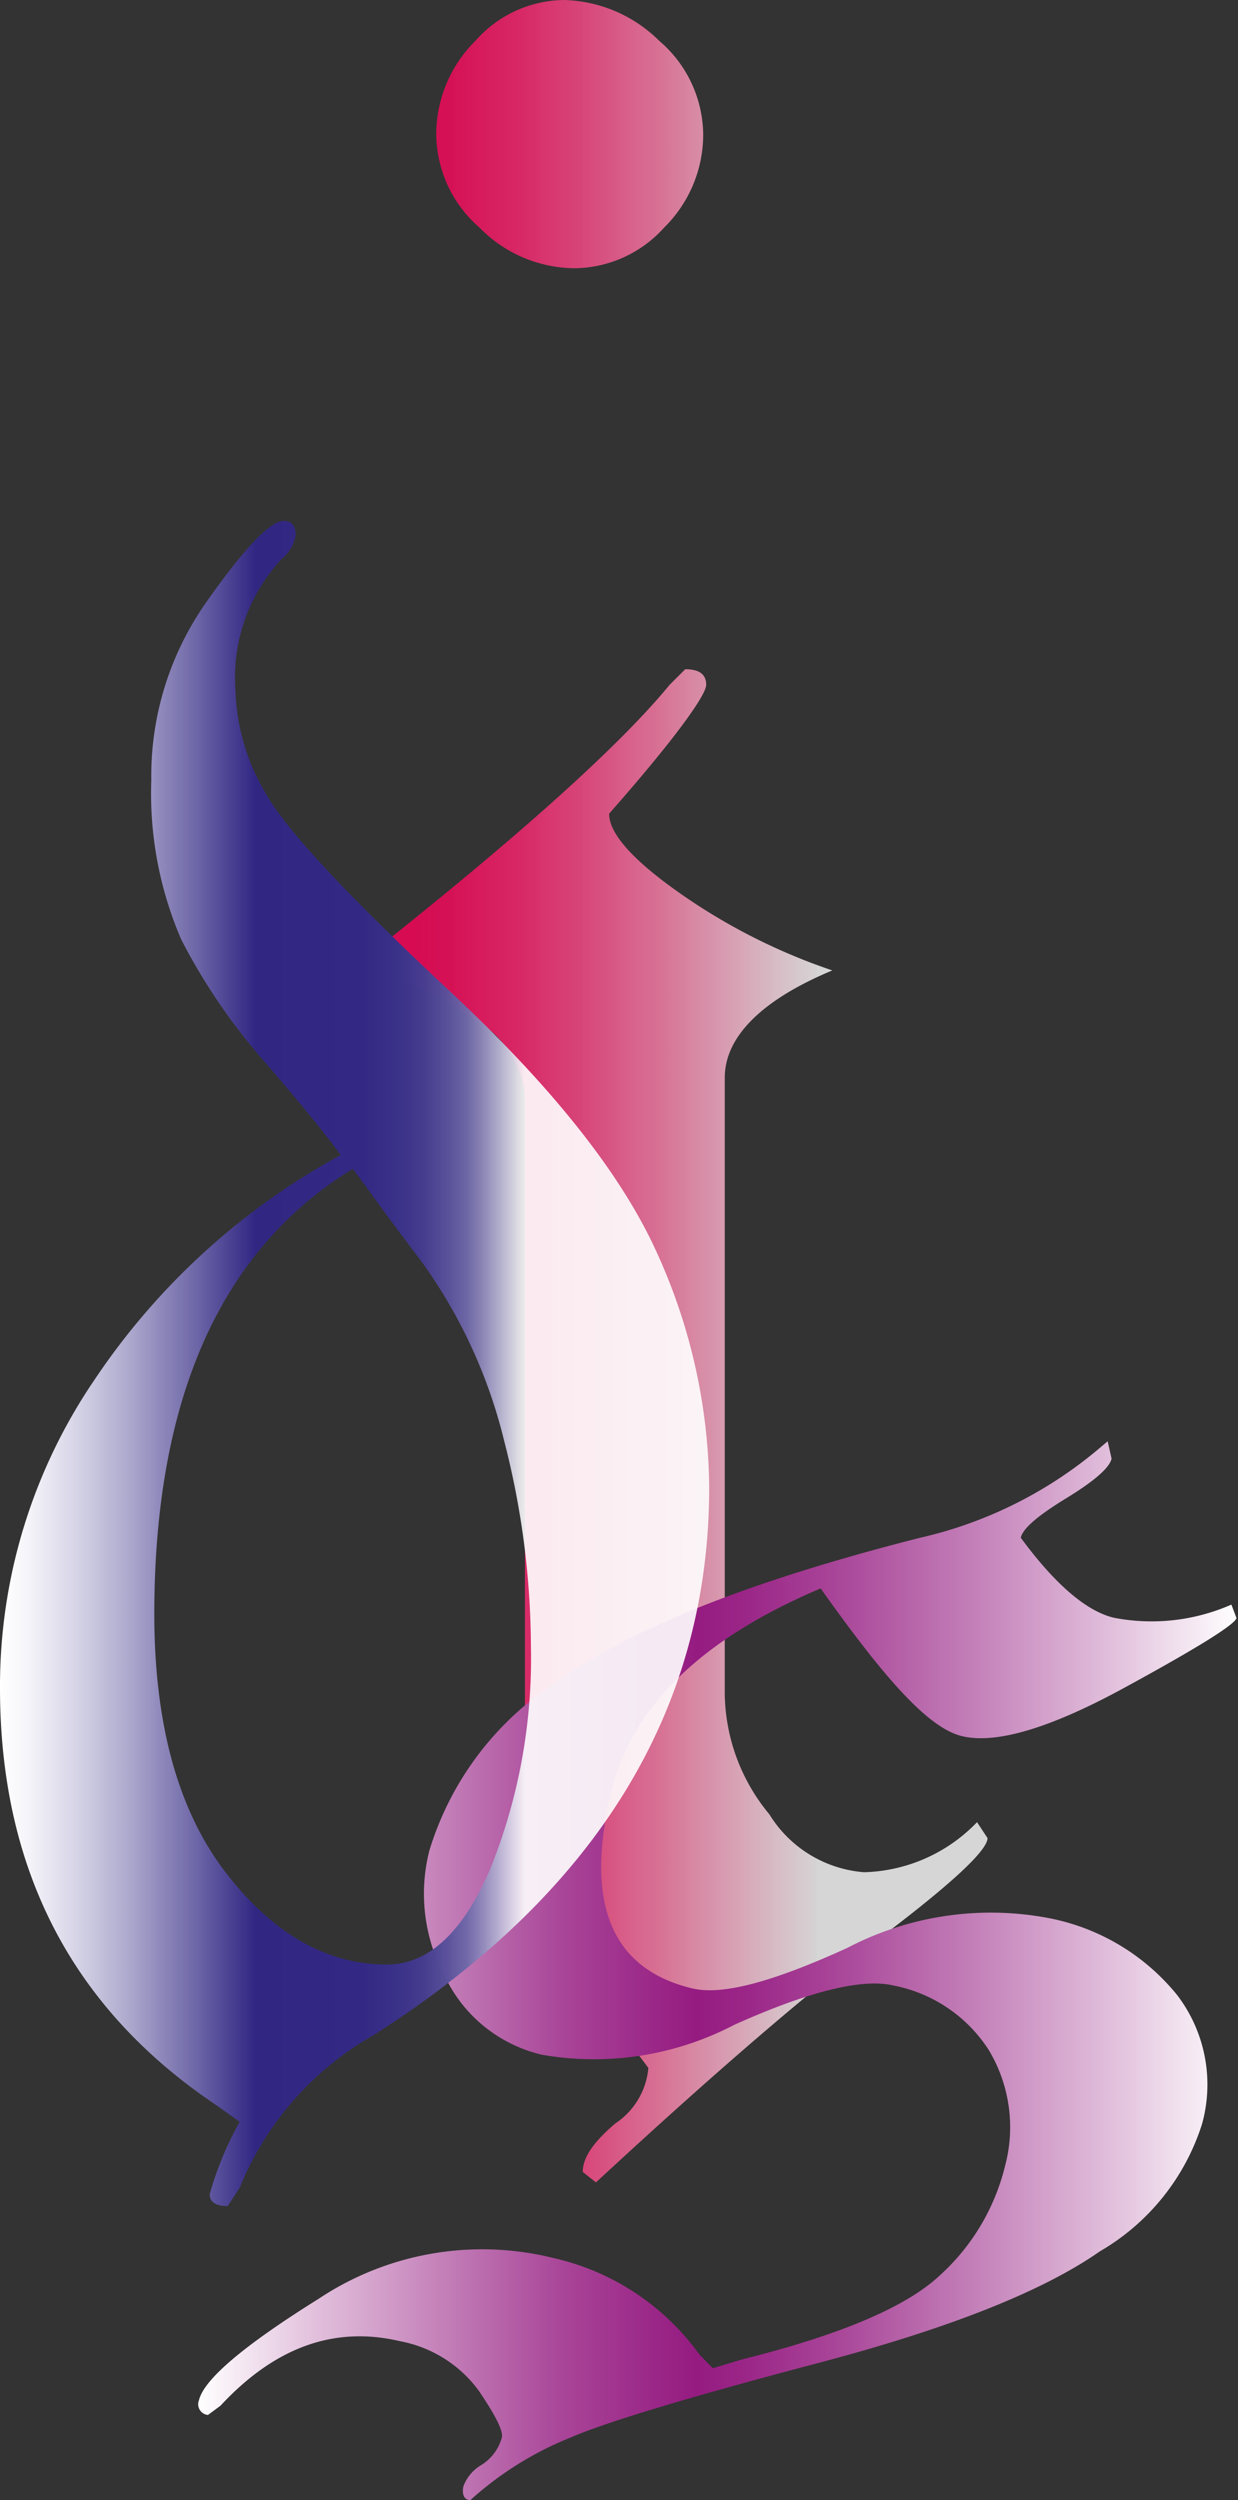 <svg xmlns="http://www.w3.org/2000/svg" xmlns:xlink="http://www.w3.org/1999/xlink" viewBox="0 0 41.32 83.42"><rect x="0" y="0" width="41.32" height="83.42" fill="#333333" stroke="none"/><defs><style>.cls-1{fill:url(#Dégradé_sans_nom_106);}.cls-2{fill:url(#Dégradé_sans_nom_112);}.cls-3{fill:url(#Dégradé_sans_nom_68);}</style><linearGradient id="Dégradé_sans_nom_106" x1="10.15" y1="36.42" x2="32.96" y2="36.42" gradientUnits="userSpaceOnUse"><stop offset="0.16" stop-color="#d60b52"/><stop offset="0.22" stop-color="#d71257" stop-opacity="0.99"/><stop offset="0.31" stop-color="#db2665" stop-opacity="0.98"/><stop offset="0.41" stop-color="#e0487d" stop-opacity="0.95"/><stop offset="0.52" stop-color="#e8779e" stop-opacity="0.91"/><stop offset="0.63" stop-color="#f2b3c9" stop-opacity="0.86"/><stop offset="0.75" stop-color="#fefbfc" stop-opacity="0.8"/><stop offset="0.75" stop-color="#fff" stop-opacity="0.8"/></linearGradient><linearGradient id="Dégradé_sans_nom_112" x1="6.61" y1="65.75" x2="41.32" y2="65.75" gradientUnits="userSpaceOnUse"><stop offset="0" stop-color="#fff"/><stop offset="0.12" stop-color="#e0bcda"/><stop offset="0.25" stop-color="#c078b4"/><stop offset="0.35" stop-color="#a94598"/><stop offset="0.44" stop-color="#9a2787"/><stop offset="0.48" stop-color="#951b81"/><stop offset="0.53" stop-color="#9b2788"/><stop offset="0.62" stop-color="#aa489a"/><stop offset="0.74" stop-color="#c27db7"/><stop offset="0.89" stop-color="#e4c5df"/><stop offset="1" stop-color="#fff"/></linearGradient><linearGradient id="Dégradé_sans_nom_68" y1="45.52" x2="23.67" y2="45.52" gradientUnits="userSpaceOnUse"><stop offset="0" stop-color="#fff"/><stop offset="0.04" stop-color="#f5f4f9"/><stop offset="0.1" stop-color="#dad8e9"/><stop offset="0.18" stop-color="#aeaace"/><stop offset="0.27" stop-color="#726baa"/><stop offset="0.36" stop-color="#312783"/><stop offset="0.51" stop-color="#332984"/><stop offset="0.56" stop-color="#3a3189"/><stop offset="0.6" stop-color="#473e90" stop-opacity="0.99"/><stop offset="0.63" stop-color="#59519b" stop-opacity="0.98"/><stop offset="0.66" stop-color="#716aaa" stop-opacity="0.97"/><stop offset="0.68" stop-color="#8f89bb" stop-opacity="0.95"/><stop offset="0.7" stop-color="#b2aed1" stop-opacity="0.94"/><stop offset="0.72" stop-color="#d9d7e8" stop-opacity="0.92"/><stop offset="0.74" stop-color="#fff" stop-opacity="0.9"/></linearGradient></defs><title>Fichier 2</title><g id="Calque_2" data-name="Calque 2"><g id="Calque_1-2" data-name="Calque 1"><path class="cls-1" d="M24.19,56.54a6.42,6.42,0,0,0,1.49,4,4.08,4.08,0,0,0,3.16,1.93,5.42,5.42,0,0,0,3.77-1.67l.35.53c0,.41-1.2,1.53-3.6,3.34s-5.56,4.53-9.47,8.15l-.44-.35c0-.48.36-1,1.09-1.62A2.48,2.48,0,0,0,21.64,69l-1.05-1.4c-2.05-2.23-3.07-4.39-3.07-6.5V36.5A3.33,3.33,0,0,0,15.81,34a5.43,5.43,0,0,0-2.42-1.23,8.34,8.34,0,0,0-2.89,1.58l-.35-.79q9.34-7.23,12.2-10.71l.52-.52c.47,0,.7.17.7.52s-1.08,1.85-3.24,4.3c0,.65.76,1.52,2.3,2.61a20,20,0,0,0,5.15,2.62c-2.4,1-3.59,2.24-3.59,3.58ZM18.79,0A4.67,4.67,0,0,1,22,1.36a4.16,4.16,0,0,1,1.47,3.12,4.36,4.36,0,0,1-1.3,3.11,4.07,4.07,0,0,1-3,1.36A4.48,4.48,0,0,1,16,7.59a4.17,4.17,0,0,1-1.44-3.11,4.4,4.4,0,0,1,1.31-3.12A4,4,0,0,1,18.79,0Z"/><path class="cls-2" d="M27.39,53q-6,2.54-7,6.84-1.32,5.55,2.73,6.51c1,.23,2.67-.22,5.15-1.35A10.34,10.34,0,0,1,35,64a7.28,7.28,0,0,1,4.29,2.57,4.92,4.92,0,0,1,.83,4.3,7.55,7.55,0,0,1-3.41,4.25q-2.86,2-9.38,3.72T19,81.35a11.18,11.18,0,0,0-3.3,2.07c-.22,0-.29-.21-.23-.47a1.4,1.4,0,0,1,.61-.71,1.56,1.56,0,0,0,.67-.91c.05-.22-.21-.73-.77-1.56a4.22,4.22,0,0,0-2.62-1.65c-2.19-.52-4.18.19-6,2.15l-.42.31a.36.36,0,0,1-.3-.49q.25-1.05,4-3.39a9.85,9.85,0,0,1,7.82-1.36,8.24,8.24,0,0,1,4.89,3.23l.44.45,1-.3q4.89-1.22,6.57-2.79a7.24,7.24,0,0,0,2.18-3.64A5,5,0,0,0,33,68.4a4.88,4.88,0,0,0-3.18-2.15q-1.56-.37-5.31,1.31a10.11,10.11,0,0,1-6.42,1,4.79,4.79,0,0,1-3.19-2.51,5.84,5.84,0,0,1-.57-4.3A10.24,10.24,0,0,1,18.77,56q3.63-2.58,11.94-4.69a14.1,14.1,0,0,0,6-3l.26-.22.13.58c-.07.31-.58.75-1.51,1.32s-1.45,1-1.52,1.32c1.15,1.56,2.19,2.45,3.11,2.67a6.62,6.62,0,0,0,3.92-.44l.17.45c-.06.22-1.31,1-3.77,2.34s-4.26,1.87-5.39,1.6S29.52,56,27.39,53Z"/><path class="cls-3" d="M11.37,38.54c-.45-.63-1.28-1.65-2.51-3.08a20.1,20.1,0,0,1-2.81-4.11,12.3,12.3,0,0,1-1-5.32,10.07,10.07,0,0,1,1.88-6c1.25-1.77,2.1-2.65,2.54-2.65.26,0,.4.16.4.47a1.29,1.29,0,0,1-.47.8,5.81,5.81,0,0,0-1.54,4.41,7.15,7.15,0,0,0,1,3.4q1,1.8,6.15,6.61t6.92,8.74a19.23,19.23,0,0,1,1.74,7.81q0,11.14-11.19,18.28A10.3,10.3,0,0,0,8,73l-.4.61c-.4,0-.6-.13-.6-.4a11,11,0,0,1,1-2.41l-.74-.53Q0,65.43,0,56.32A18.15,18.15,0,0,1,3.14,46.06,23.26,23.26,0,0,1,11.37,38.54Zm.4.46Q5.16,43.07,5.15,53.84c0,3.68.79,6.56,2.37,8.62s3.38,3.09,5.39,3.09q2.07,0,3.44-3.16a18.78,18.78,0,0,0,1.37-7.48,27.72,27.72,0,0,0-.89-6.82A17.12,17.12,0,0,0,14,42C12.68,40.27,12,39.27,11.77,39Z"/></g></g></svg>